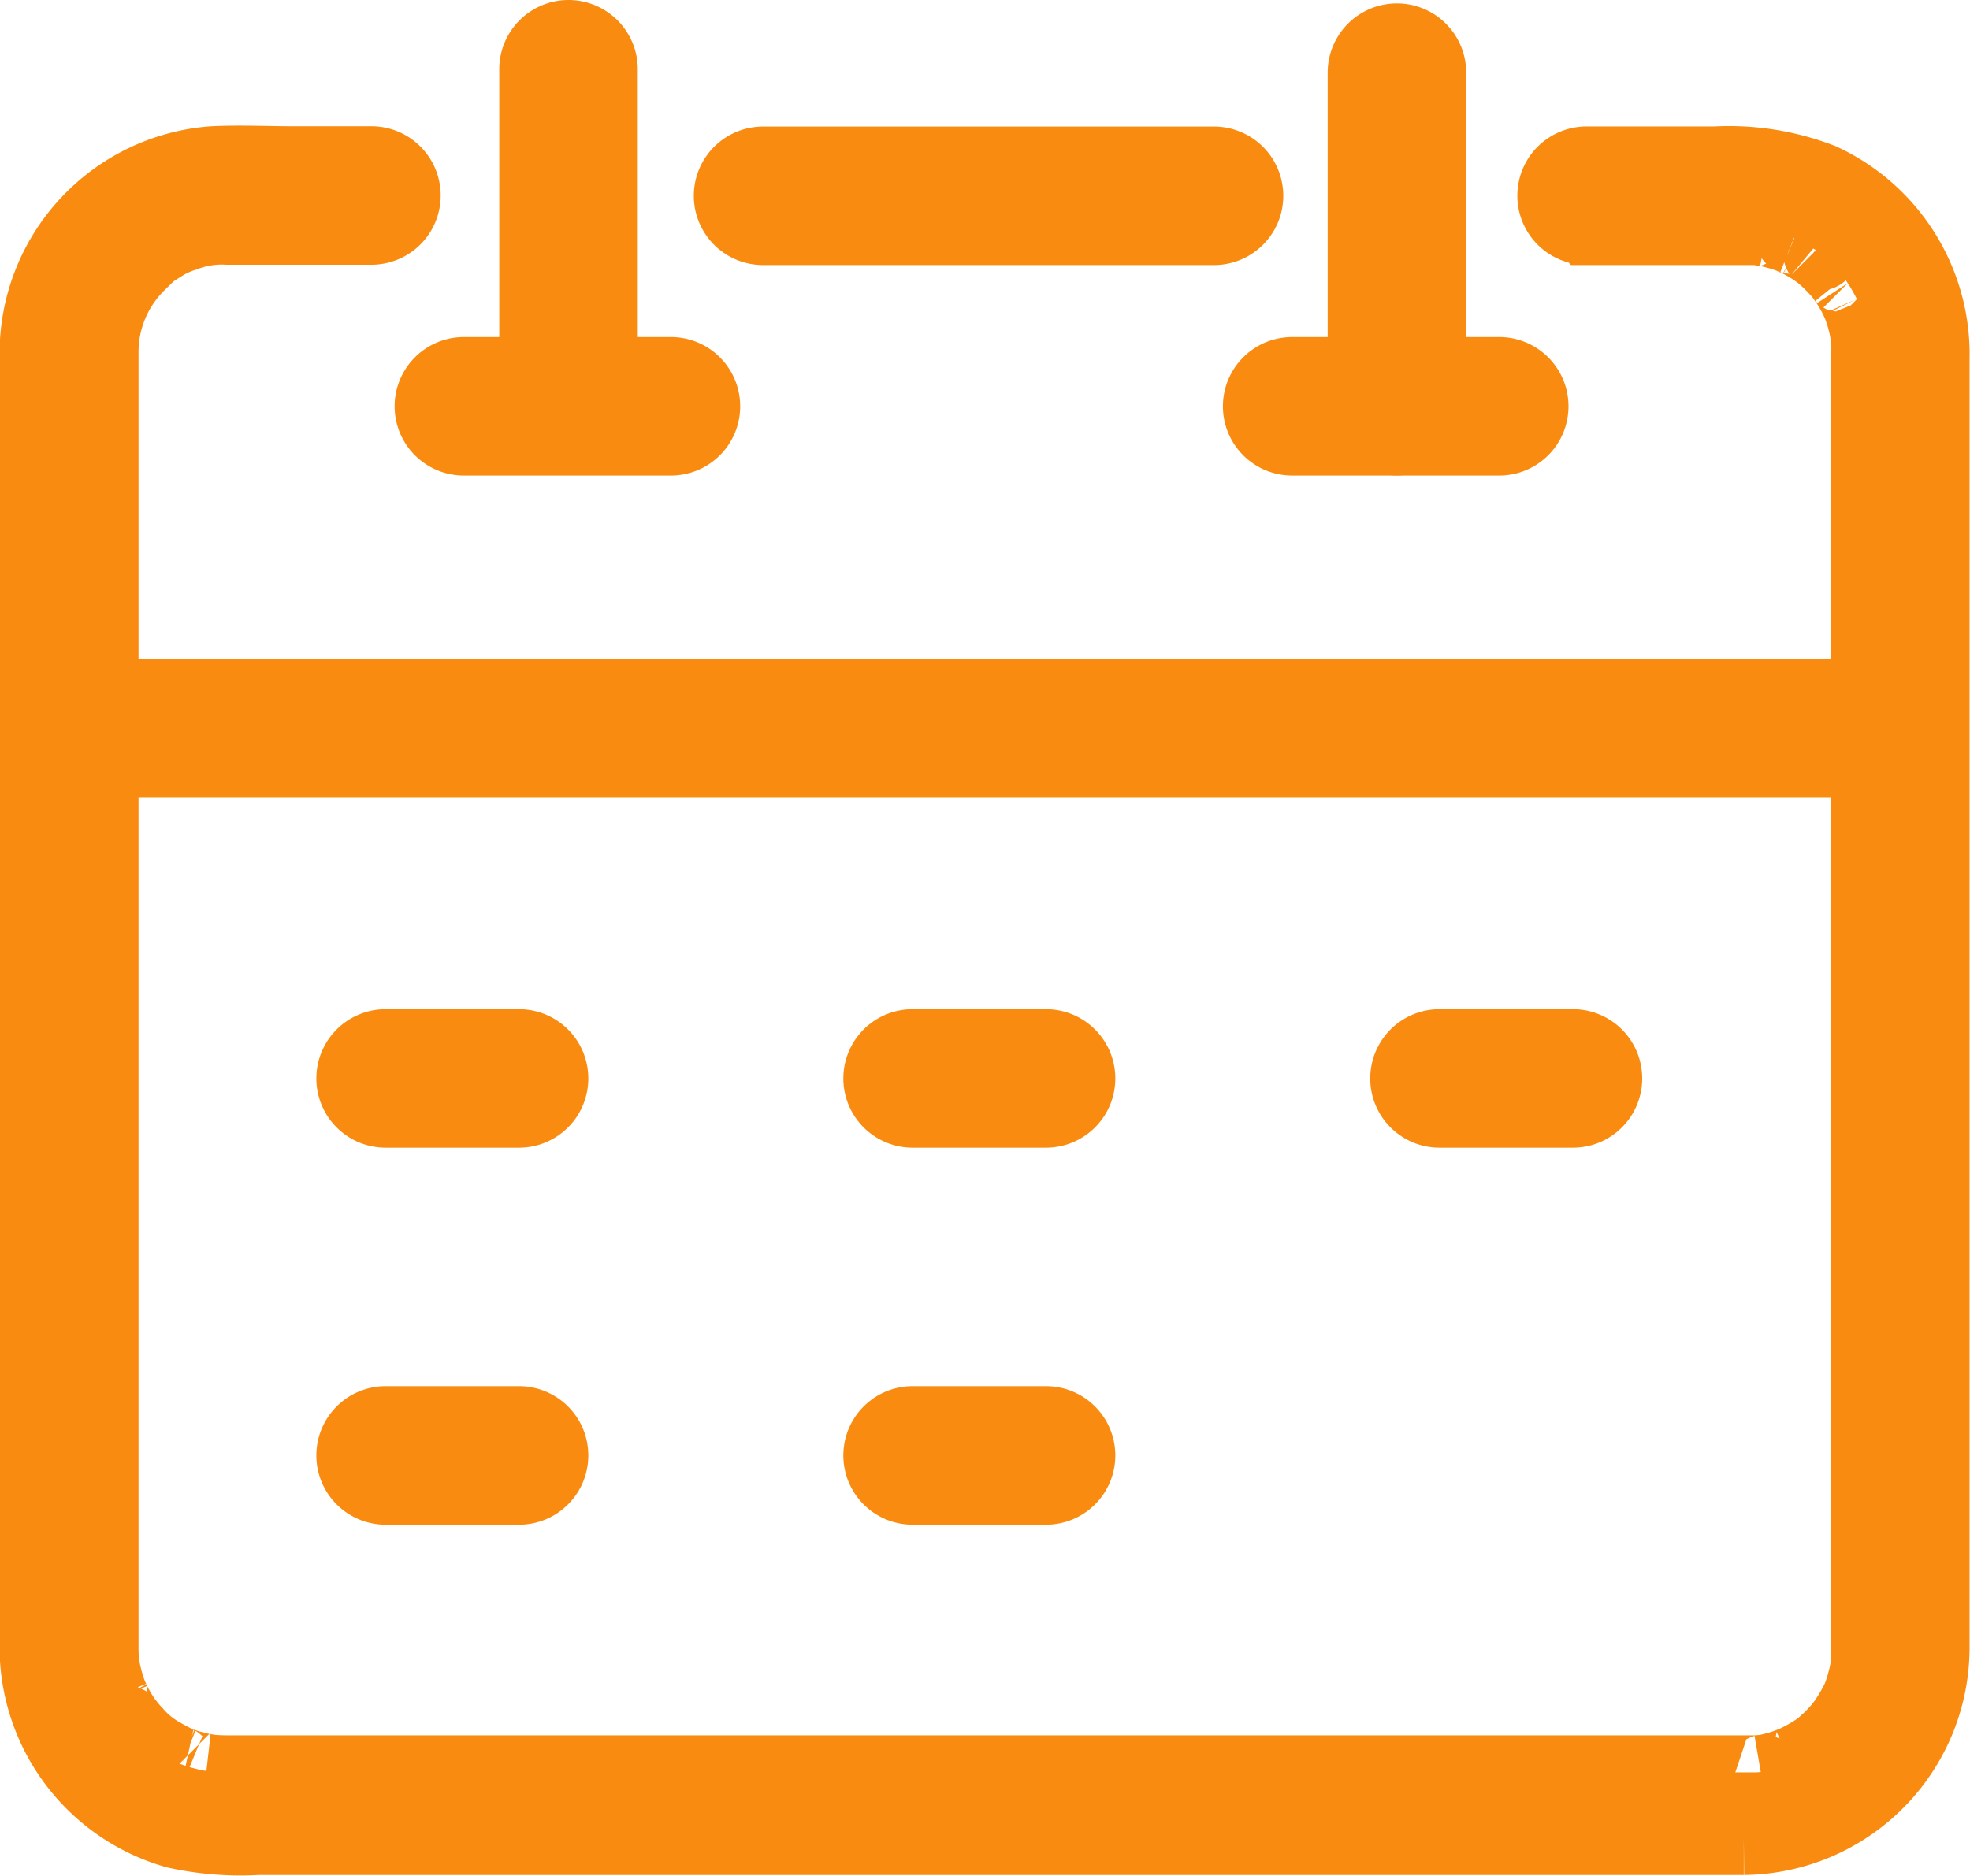 <svg xmlns="http://www.w3.org/2000/svg" width="18.601" height="17.712" viewBox="0 0 18.601 17.712">
    <g id="Group_5706" data-name="Group 5706" transform="translate(0.35 0.35)">
        <path id="Path_45516" data-name="Path 45516" d="M142.921,97.274h1.484l.095,0c.03,0,.06,0,.09.008-.064-.007.031.007.036.008a1.478,1.478,0,0,1,.169.045c.028.009.054.019.081.03-.054-.021.048.024.058.029a1.477,1.477,0,0,1,.147.087s.079.058.03.02c.022.017.044.036.065.055a1.515,1.515,0,0,1,.12.12c.019.021.037.043.055.065-.036-.045.029.045.035.054a1.481,1.481,0,0,1,.085.149s.04.09.016.032c.011.027.02.054.03.081a1.487,1.487,0,0,1,.045.169s.017.1.008.036c.005.04.008.08.01.12s0,.058,0,.088v12.2c0,.029,0,.058,0,.088s0,.06-.006.09c-.009.1.011-.058-.006.037a1.461,1.461,0,0,1-.042.171c-.008.028-.018.055-.028.082-.032.088.025-.052-.014.033a1.479,1.479,0,0,1-.1.175c-.015.024-.032.047-.048.07.036-.05-.02.024-.023.027a1.458,1.458,0,0,1-.118.123c-.021.019-.042.038-.064.056-.071.059.046-.033-.029.021a1.476,1.476,0,0,1-.171.1c-.025.013-.051.025-.077.037.057-.026-.03.011-.034.012a1.46,1.46,0,0,1-.168.049c-.029.007-.058.012-.087.017.064-.011-.033,0-.038,0-.04,0-.081,0-.122,0H130.07a1.6,1.6,0,0,1-.181-.011c.064.007-.031-.007-.036-.008-.038-.007-.076-.018-.114-.028s-.055-.017-.083-.027c0,0-.092-.037-.034-.012a1.476,1.476,0,0,1-.152-.079.9.9,0,0,1-.249-.2c-.02-.02-.038-.042-.057-.063,0,0-.06-.077-.023-.027a1.447,1.447,0,0,1-.093-.143c-.014-.025-.027-.05-.04-.076,0,0-.04-.09-.016-.032a1.476,1.476,0,0,1-.062-.193c-.007-.029-.013-.057-.019-.086-.018-.095,0,.06-.006-.037a1.362,1.362,0,0,1-.008-.151V98.45a1.168,1.168,0,0,1,.344-.832c.033-.034.069-.065.1-.1.071-.059-.046.033.029-.021.023-.017.047-.032.071-.047a.927.927,0,0,1,.239-.115.975.975,0,0,1,.407-.064h1.359a.3.3,0,1,0,0-.608h-.733c-.255,0-.514-.013-.768,0a1.8,1.8,0,0,0-1.66,1.793v12.2a1.811,1.811,0,0,0,1.317,1.76,2.827,2.827,0,0,0,.77.061h14.032a1.8,1.8,0,0,0,1.782-1.787V98.512a1.809,1.809,0,0,0-1.053-1.689,2.412,2.412,0,0,0-1-.158H142.92a.3.3,0,1,0,0,.608Z" transform="translate(-128.289 -95.471)" fill="#f98c10" stroke="#f98c10" stroke-width="0.7"/>
        <path id="Path_45517" data-name="Path 45517" d="M293.482,97.376h4.258a.3.3,0,0,0,0-.608h-4.258a.3.3,0,0,0,0,.608Z" transform="translate(-286.627 -95.573)" fill="#f98c10" stroke="#f98c10" stroke-width="0.7"/>
        <path id="Path_45518" data-name="Path 45518" d="M246.96,66.992v3.15a.3.3,0,0,0,.608,0v-3.15a.3.3,0,0,0-.608,0Z" transform="translate(-242.246 -66.688)" fill="#f98c10" stroke="#f98c10" stroke-width="0.7"/>
        <path id="Path_45519" data-name="Path 45519" d="M129.138,223.976h17.25a.3.3,0,1,0,0-.608h-17.25a.3.3,0,1,0,0,.608Z" transform="translate(-128.812 -217.143)" fill="#f98c10" stroke="#f98c10" stroke-width="0.7"/>
        <path id="Path_45520" data-name="Path 45520" d="M222.378,147.416h1.955a.3.3,0,1,0,0-.608h-1.955a.3.3,0,0,0,0,.608Z" transform="translate(-218.348 -143.625)" fill="#f98c10" stroke="#f98c10" stroke-width="0.7"/>
        <path id="Path_45521" data-name="Path 45521" d="M443.84,67.812v3.15a.3.3,0,1,0,.608,0v-3.15a.3.3,0,1,0-.608,0Z" transform="translate(-431.304 -67.476)" fill="#f98c10" stroke="#f98c10" stroke-width="0.7"/>
        <path id="Path_45522" data-name="Path 45522" d="M419.258,147.416h1.955a.3.3,0,0,0,0-.608h-1.955a.3.3,0,0,0,0,.608Z" transform="translate(-407.407 -143.625)" fill="#f98c10" stroke="#f98c10" stroke-width="0.7"/>
        <path id="Path_45523" data-name="Path 45523" d="M203.788,307.1h1.26a.3.3,0,0,0,0-.608h-1.26a.3.3,0,0,0,0,.608Z" transform="translate(-200.497 -296.962)" fill="#f98c10" stroke="#f98c10" stroke-width="0.7"/>
        <path id="Path_45524" data-name="Path 45524" d="M329.028,307.1h1.26a.3.3,0,1,0,0-.608h-1.26a.3.3,0,0,0,0,.608Z" transform="translate(-320.761 -296.962)" fill="#f98c10" stroke="#f98c10" stroke-width="0.7"/>
        <path id="Path_45525" data-name="Path 45525" d="M454.258,307.1h1.26a.3.3,0,1,0,0-.608h-1.26a.3.3,0,1,0,0,.608Z" transform="translate(-441.016 -296.962)" fill="#f98c10" stroke="#f98c10" stroke-width="0.7"/>
        <path id="Path_45526" data-name="Path 45526" d="M203.788,396.786h1.26a.3.3,0,0,0,0-.608h-1.26a.3.3,0,0,0,0,.608Z" transform="translate(-200.497 -383.088)" fill="#f98c10" stroke="#f98c10" stroke-width="0.7"/>
        <path id="Path_45527" data-name="Path 45527" d="M329.028,396.786h1.26a.3.3,0,1,0,0-.608h-1.26a.3.3,0,0,0,0,.608Z" transform="translate(-320.761 -383.088)" fill="#f98c10" stroke="#f98c10" stroke-width="0.7"/>
    </g>
</svg>
